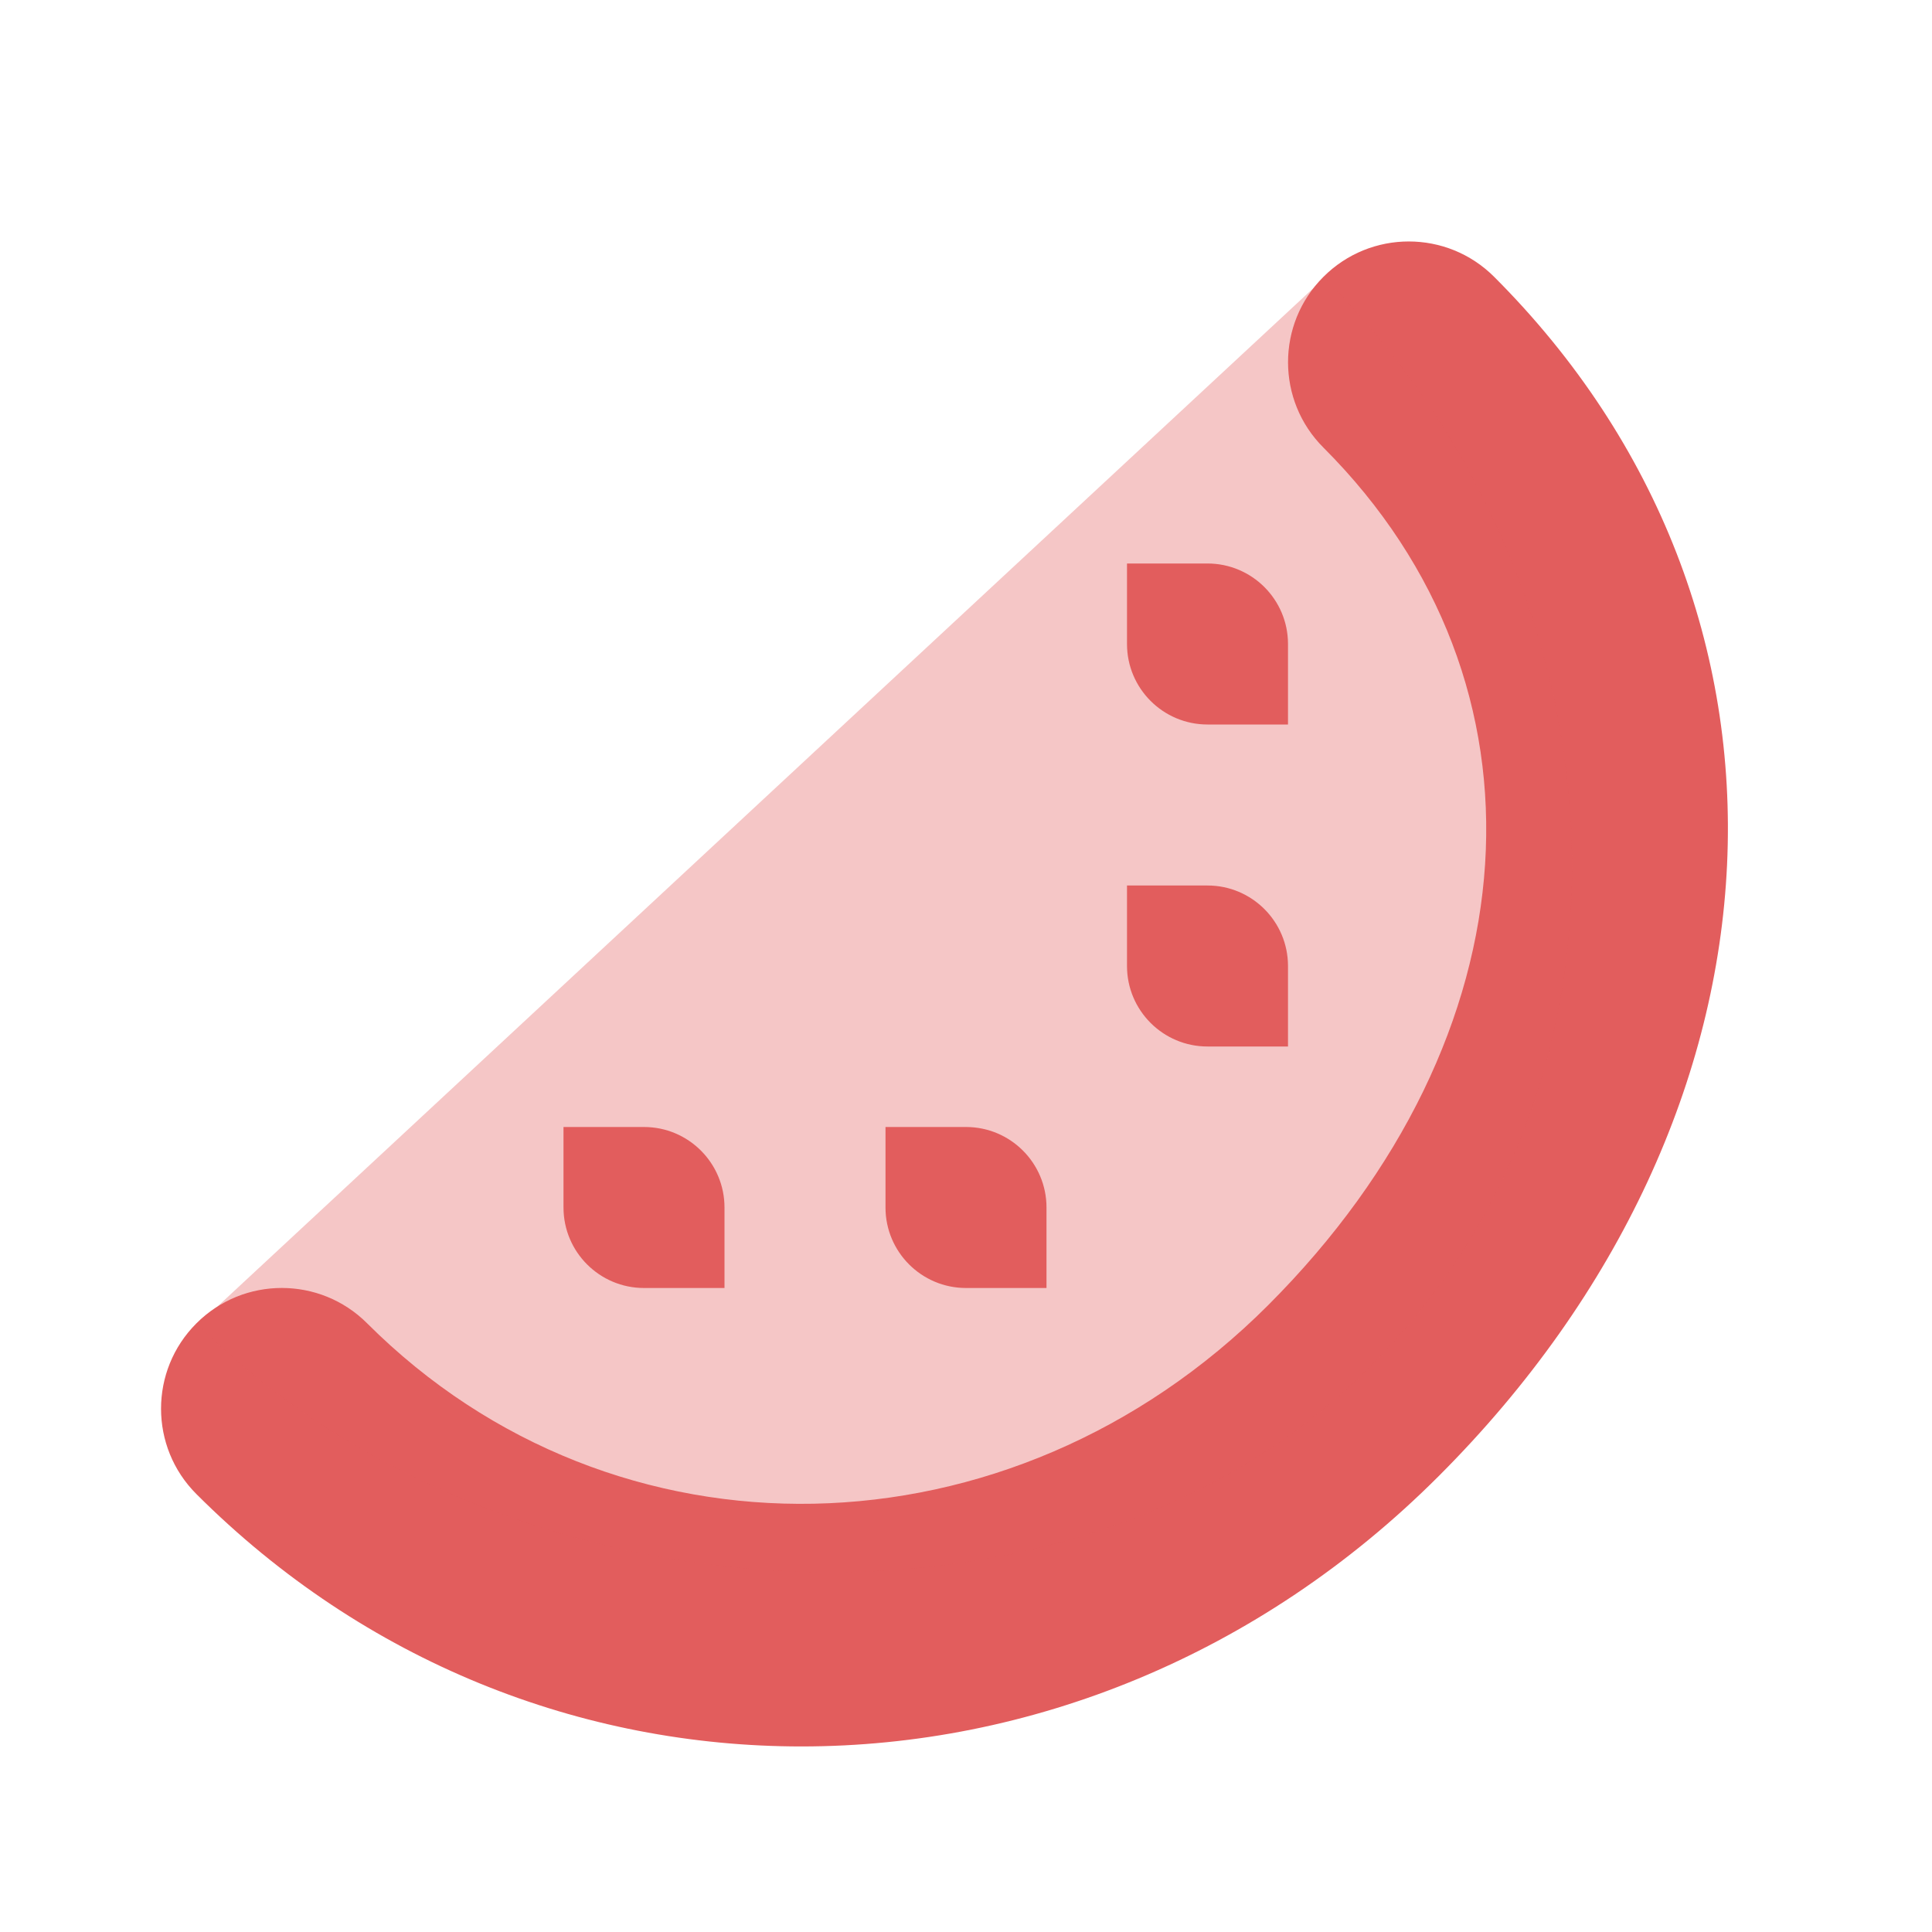 <svg width="24" height="24" viewBox="0 0 24 24" fill="none" xmlns="http://www.w3.org/2000/svg">
<g filter="url(#filter0_bii_103_282)">
<path d="M9.955 21.695C7.23 21.695 4.533 20.653 2.44 18.56C1.854 17.975 1.854 17.024 2.44 16.439C3.026 15.853 3.975 15.853 4.561 16.439C7.637 19.513 12.551 19.415 15.752 16.215C19.091 12.876 19.374 8.494 16.44 5.56C15.854 4.975 15.854 4.024 16.44 3.439C17.026 2.853 17.975 2.853 18.561 3.439C22.678 7.556 22.389 13.821 17.873 18.336C15.638 20.573 12.782 21.695 9.955 21.695Z" fill="#E25D5D"/>
<path opacity="0.35" d="M16.452 3.452C20.17 7.17 20.718 13.282 17 17C13.282 20.718 6.175 20.175 2.457 16.457" fill="#E25D5D"/>
<path d="M8 14H7V15C7 15.552 7.448 16 8 16H9V15C9 14.448 8.552 14 8 14Z" fill="#E25D5D"/>
<path d="M12 14H11V15C11 15.552 11.448 16 12 16H13V15C13 14.448 12.552 14 12 14Z" fill="#E25D5D"/>
<path d="M15 11H14V12C14 12.552 14.448 13 15 13H16V12C16 11.448 15.552 11 15 11Z" fill="#E25D5D"/>
<path d="M15 7H14V8C14 8.552 14.448 9 15 9H16V8C16 7.448 15.552 7 15 7Z" fill="#E25D5D"/>
</g>
<defs>
<filter id="filter0_bii_103_282" x="-12" y="-12" width="48" height="48" filterUnits="userSpaceOnUse" color-interpolation-filters="sRGB">
<feFlood flood-opacity="0" result="BackgroundImageFix"/>
<feGaussianBlur in="BackgroundImageFix" stdDeviation="6"/>
<feComposite in2="SourceAlpha" operator="in" result="effect1_backgroundBlur_103_282"/>
<feBlend mode="normal" in="SourceGraphic" in2="effect1_backgroundBlur_103_282" result="shape"/>
<feColorMatrix in="SourceAlpha" type="matrix" values="0 0 0 0 0 0 0 0 0 0 0 0 0 0 0 0 0 0 127 0" result="hardAlpha"/>
<feOffset dx="-1.25" dy="1.25"/>
<feGaussianBlur stdDeviation="0.625"/>
<feComposite in2="hardAlpha" operator="arithmetic" k2="-1" k3="1"/>
<feColorMatrix type="matrix" values="0 0 0 0 1 0 0 0 0 1 0 0 0 0 1 0 0 0 0.1 0"/>
<feBlend mode="normal" in2="shape" result="effect2_innerShadow_103_282"/>
<feColorMatrix in="SourceAlpha" type="matrix" values="0 0 0 0 0 0 0 0 0 0 0 0 0 0 0 0 0 0 127 0" result="hardAlpha"/>
<feOffset dx="1.25" dy="-1.25"/>
<feGaussianBlur stdDeviation="0.625"/>
<feComposite in2="hardAlpha" operator="arithmetic" k2="-1" k3="1"/>
<feColorMatrix type="matrix" values="0 0 0 0 0.76 0 0 0 0 0.76 0 0 0 0 0.76 0 0 0 0.096 0"/>
<feBlend mode="normal" in2="effect2_innerShadow_103_282" result="effect3_innerShadow_103_282"/>
</filter>
</defs>
</svg>
